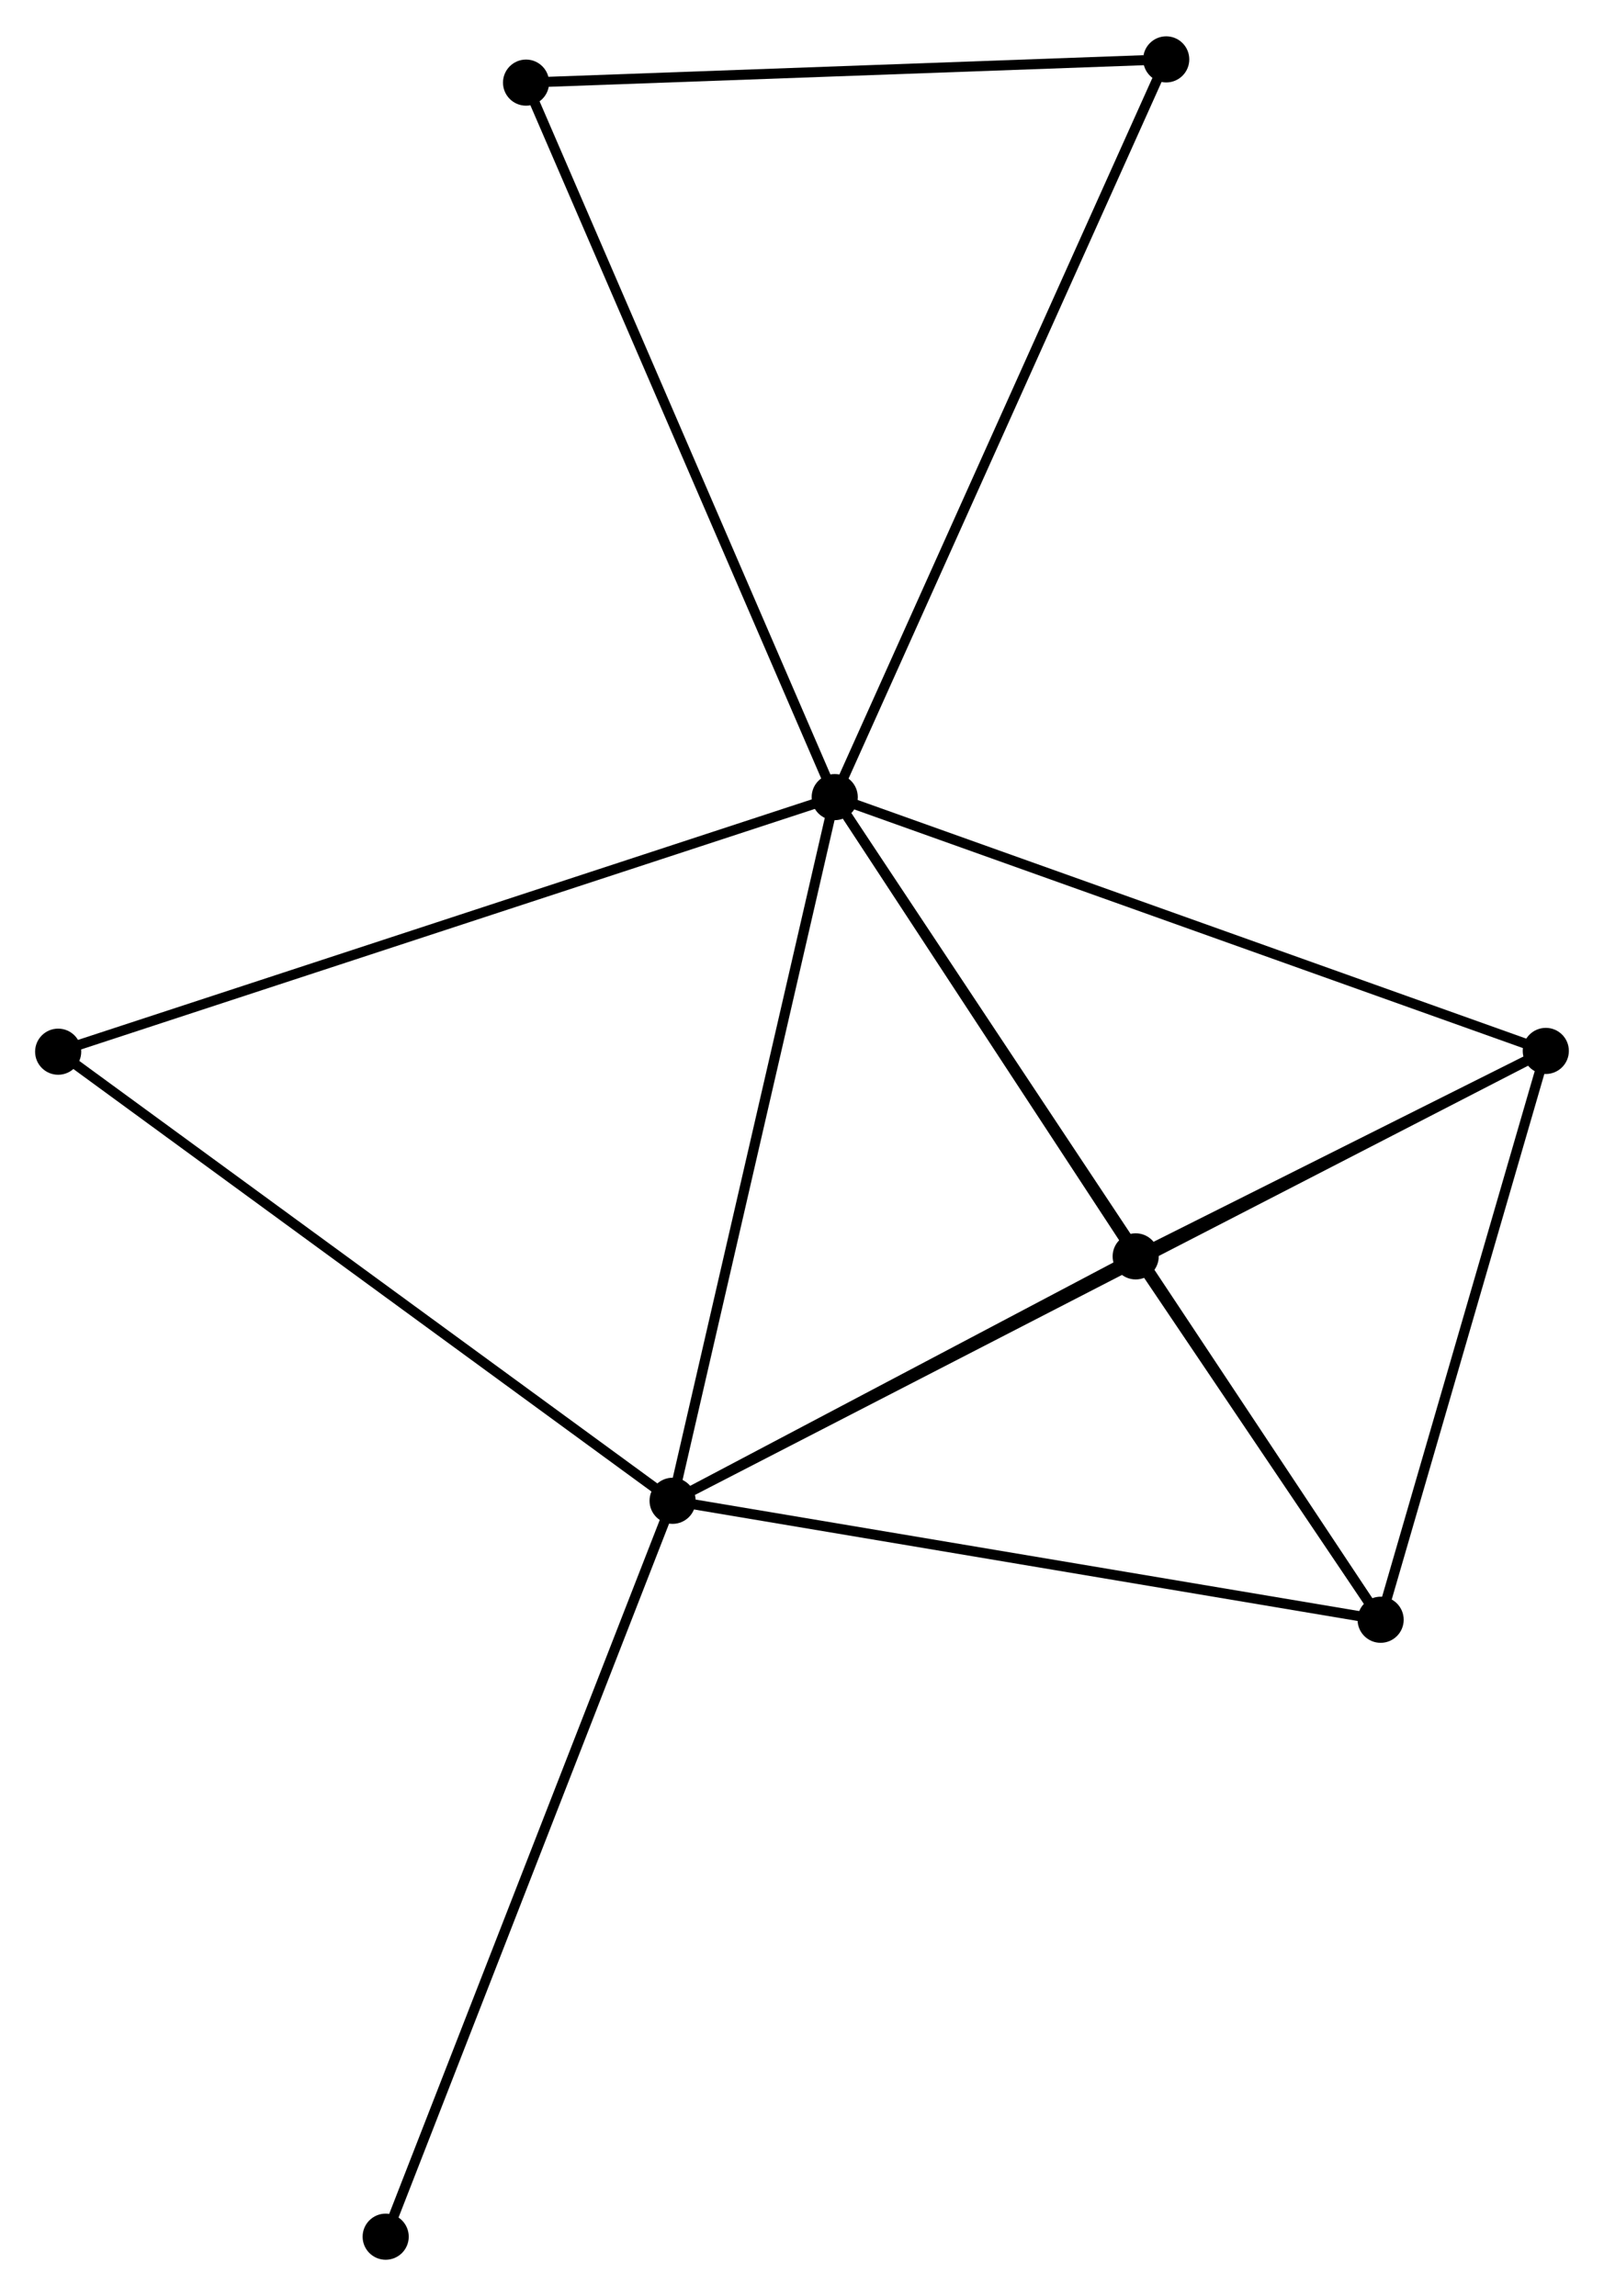 <?xml version="1.0" encoding="UTF-8" standalone="no"?>
<!DOCTYPE svg PUBLIC "-//W3C//DTD SVG 1.1//EN"
 "http://www.w3.org/Graphics/SVG/1.1/DTD/svg11.dtd">
<!-- Generated by graphviz version 2.36.0 (20140111.2315)
 -->
<!-- Title: %3 Pages: 1 -->
<svg width="160pt" height="229pt"
 viewBox="0.00 0.00 159.96 228.70" xmlns="http://www.w3.org/2000/svg" xmlns:xlink="http://www.w3.org/1999/xlink">
<g id="graph0" class="graph" transform="scale(1 1) rotate(0) translate(4 224.7)">
<title>%3</title>
<!-- 0 -->
<g id="node1" class="node"><title>0</title>
<ellipse fill="black" stroke="black" cx="79.243" cy="-145.341" rx="1.8" ry="1.8"/>
</g>
<!-- 1 -->
<g id="node2" class="node"><title>1</title>
<ellipse fill="black" stroke="black" cx="63.076" cy="-75.177" rx="1.8" ry="1.8"/>
</g>
<!-- 0&#45;&#45;1 -->
<g id="edge1" class="edge"><title>0&#45;&#45;1</title>
<path fill="none" stroke="black" d="M78.777,-143.317C76.416,-133.071 65.807,-87.027 63.514,-77.077"/>
</g>
<!-- 2 -->
<g id="node3" class="node"><title>2</title>
<ellipse fill="black" stroke="black" cx="133.684" cy="-63.315" rx="1.8" ry="1.8"/>
</g>
<!-- 0&#45;&#45;2 -->
<g id="edge2" class="edge"><title>0&#45;&#45;2</title>
<path fill="none" stroke="black" d="M80.38,-143.628C87.465,-132.953 125.486,-75.666 132.553,-65.019"/>
</g>
<!-- 3 -->
<g id="node4" class="node"><title>3</title>
<ellipse fill="black" stroke="black" cx="109.257" cy="-99.548" rx="1.8" ry="1.8"/>
</g>
<!-- 0&#45;&#45;3 -->
<g id="edge3" class="edge"><title>0&#45;&#45;3</title>
<path fill="none" stroke="black" d="M80.242,-143.817C84.799,-136.865 103.596,-108.186 108.224,-101.125"/>
</g>
<!-- 4 -->
<g id="node5" class="node"><title>4</title>
<ellipse fill="black" stroke="black" cx="150.156" cy="-120.033" rx="1.8" ry="1.8"/>
</g>
<!-- 0&#45;&#45;4 -->
<g id="edge4" class="edge"><title>0&#45;&#45;4</title>
<path fill="none" stroke="black" d="M80.996,-144.715C90.722,-141.244 137.982,-124.378 148.204,-120.729"/>
</g>
<!-- 5 -->
<g id="node6" class="node"><title>5</title>
<ellipse fill="black" stroke="black" cx="48.461" cy="-216.583" rx="1.8" ry="1.8"/>
</g>
<!-- 0&#45;&#45;5 -->
<g id="edge5" class="edge"><title>0&#45;&#45;5</title>
<path fill="none" stroke="black" d="M78.483,-147.102C74.224,-156.958 53.385,-205.188 49.195,-214.883"/>
</g>
<!-- 6 -->
<g id="node7" class="node"><title>6</title>
<ellipse fill="black" stroke="black" cx="1.8" cy="-119.957" rx="1.8" ry="1.8"/>
</g>
<!-- 0&#45;&#45;6 -->
<g id="edge6" class="edge"><title>0&#45;&#45;6</title>
<path fill="none" stroke="black" d="M77.329,-144.713C66.615,-141.201 14.186,-124.017 3.647,-120.563"/>
</g>
<!-- 7 -->
<g id="node8" class="node"><title>7</title>
<ellipse fill="black" stroke="black" cx="112.302" cy="-218.9" rx="1.8" ry="1.8"/>
</g>
<!-- 0&#45;&#45;7 -->
<g id="edge7" class="edge"><title>0&#45;&#45;7</title>
<path fill="none" stroke="black" d="M80.061,-147.159C84.634,-157.336 107.015,-207.135 111.513,-217.145"/>
</g>
<!-- 1&#45;&#45;2 -->
<g id="edge8" class="edge"><title>1&#45;&#45;2</title>
<path fill="none" stroke="black" d="M65.113,-74.835C75.424,-73.103 121.76,-65.318 131.772,-63.636"/>
</g>
<!-- 1&#45;&#45;3 -->
<g id="edge9" class="edge"><title>1&#45;&#45;3</title>
<path fill="none" stroke="black" d="M65.061,-76.225C72.657,-80.234 99.838,-94.577 107.332,-98.532"/>
</g>
<!-- 1&#45;&#45;4 -->
<g id="edge10" class="edge"><title>1&#45;&#45;4</title>
<path fill="none" stroke="black" d="M64.895,-76.114C76.228,-81.952 137.044,-113.279 148.347,-119.101"/>
</g>
<!-- 1&#45;&#45;6 -->
<g id="edge11" class="edge"><title>1&#45;&#45;6</title>
<path fill="none" stroke="black" d="M61.562,-76.284C53.158,-82.426 12.32,-112.27 3.487,-118.725"/>
</g>
<!-- 8 -->
<g id="node9" class="node"><title>8</title>
<ellipse fill="black" stroke="black" cx="34.462" cy="-1.8" rx="1.8" ry="1.8"/>
</g>
<!-- 1&#45;&#45;8 -->
<g id="edge12" class="edge"><title>1&#45;&#45;8</title>
<path fill="none" stroke="black" d="M62.369,-73.364C58.41,-63.212 39.039,-13.536 35.145,-3.55"/>
</g>
<!-- 2&#45;&#45;3 -->
<g id="edge13" class="edge"><title>2&#45;&#45;3</title>
<path fill="none" stroke="black" d="M132.634,-64.872C128.616,-70.832 114.24,-92.158 110.276,-98.038"/>
</g>
<!-- 2&#45;&#45;4 -->
<g id="edge14" class="edge"><title>2&#45;&#45;4</title>
<path fill="none" stroke="black" d="M134.232,-65.202C136.733,-73.813 147.049,-109.335 149.589,-118.08"/>
</g>
<!-- 3&#45;&#45;4 -->
<g id="edge15" class="edge"><title>3&#45;&#45;4</title>
<path fill="none" stroke="black" d="M111.015,-100.429C117.742,-103.798 141.813,-115.854 148.45,-119.179"/>
</g>
<!-- 5&#45;&#45;7 -->
<g id="edge16" class="edge"><title>5&#45;&#45;7</title>
<path fill="none" stroke="black" d="M50.303,-216.65C59.462,-216.982 100.061,-218.456 110.067,-218.819"/>
</g>
</g>
</svg>
